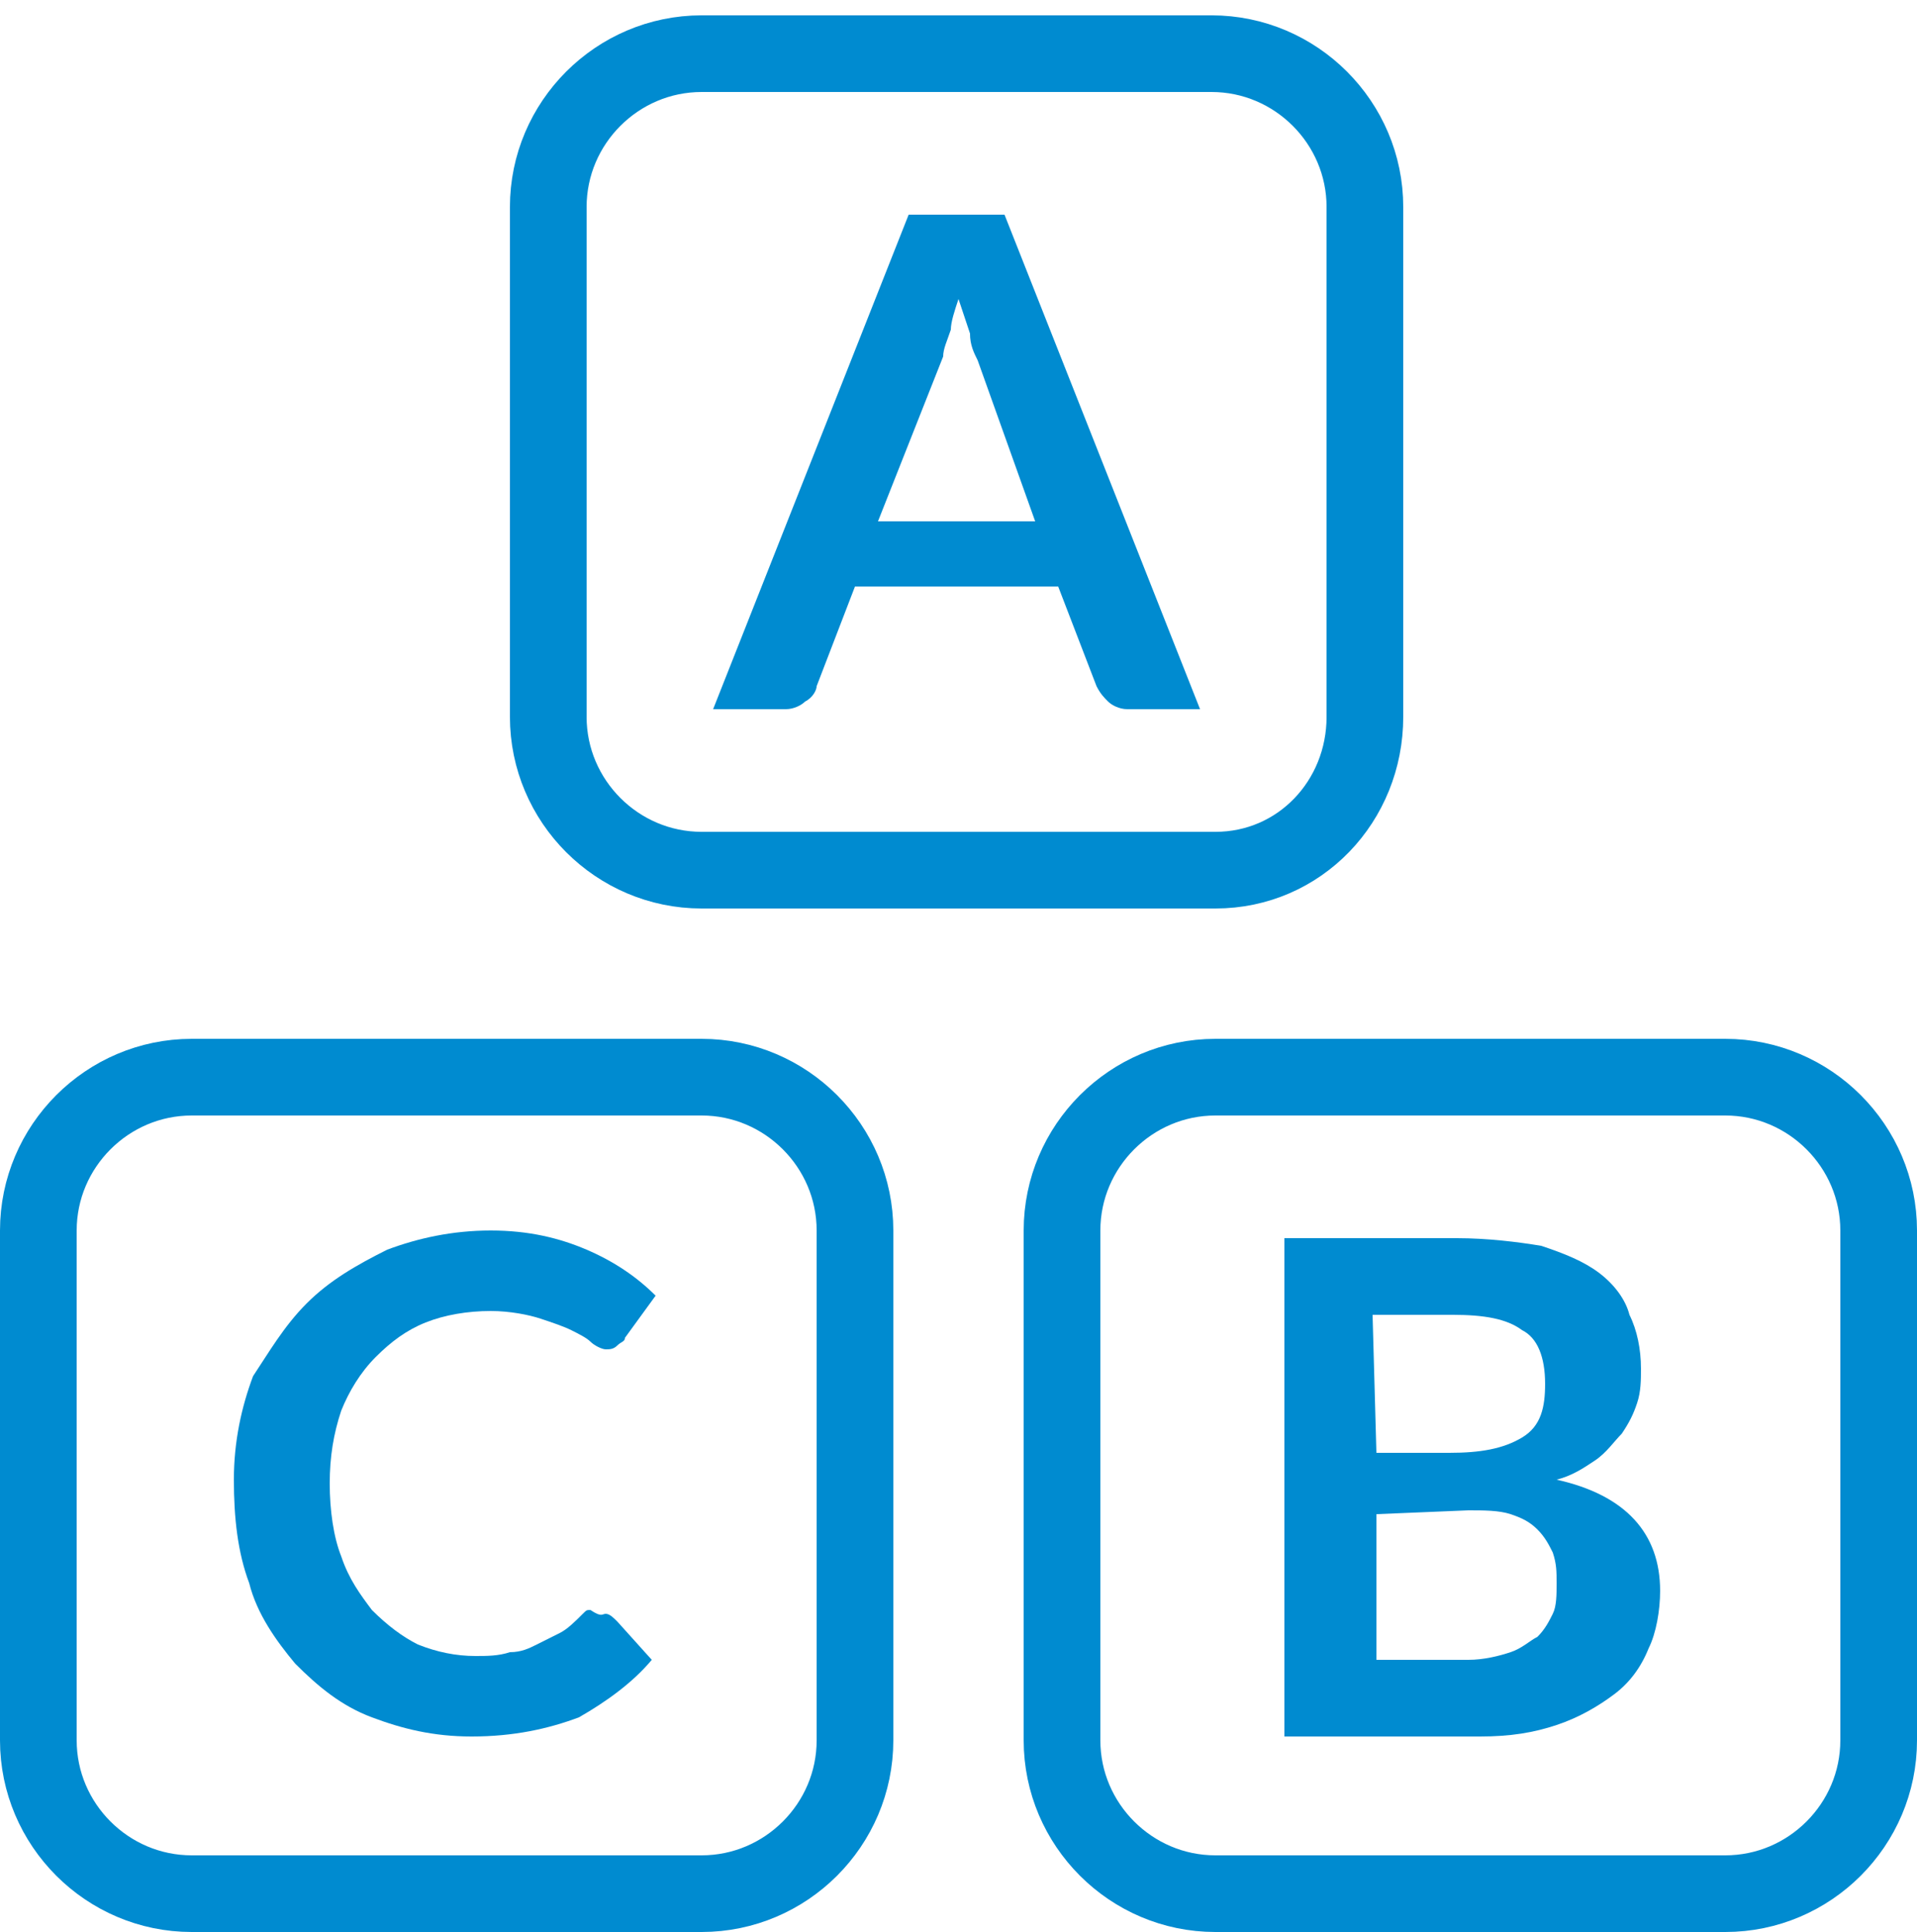 <svg id="Layer_1" xmlns="http://www.w3.org/2000/svg" viewBox="-272 396.5 50 50.4"><style>.st0{display:none}.st1{display:inline}.st2,.st3{display:none}.st3{fill:none;stroke:#999;stroke-width:.1;stroke-miterlimit:10}.st4{fill:#008bd0}.st5{fill:none;stroke:#008bd0;stroke-width:2;stroke-linecap:round;stroke-linejoin:round;stroke-miterlimit:10}</style><g class="st0 st1" id="grid"><path class="st2" d="M-519 788.9c16.5 0 29.9 13.4 29.9 29.9s-13.4 29.9-29.9 29.9-29.9-13.4-29.9-29.9 13.4-29.9 29.9-29.9m0-.1c-16.6 0-30 13.4-30 30s13.4 30 30 30 30-13.4 30-30-13.4-30-30-30z"/><path class="st2" d="M-519 808.9c5.5 0 9.9 4.4 9.9 9.9s-4.4 9.9-9.9 9.9-9.9-4.4-9.9-9.9 4.4-9.9 9.9-9.9m0-.1c-5.5 0-10 4.5-10 10s4.5 10 10 10 10-4.5 10-10-4.5-10-10-10z"/><path class="st2" d="M-519 798.9c11 0 19.9 8.9 19.9 19.9s-8.9 19.9-19.9 19.9-19.9-8.9-19.9-19.9 8.9-19.9 19.9-19.9m0-.1c-11 0-20 9-20 20s9 20 20 20 20-9 20-20-9-20-20-20z"/><path class="st2" d="M-489 788.8v60h-60v-60h60m0 0h-60v60h60v-60z"/><path class="st3" d="M-544 793.8l50 50m0-50l-50 50"/></g><g id="icons"><path class="st4" d="M-240.7 415h-1.9c-.2 0-.4-.1-.5-.2s-.2-.2-.3-.4l-1-2.6h-5.3l-1 2.6c0 .1-.1.3-.3.4-.1.1-.3.2-.5.2h-1.9l5.1-12.9h2.5l5.1 12.9zm-8.4-4.9h4.1l-1.5-4.2c-.1-.2-.2-.4-.2-.7l-.3-.9c-.1.3-.2.6-.2.8-.1.3-.2.5-.2.7l-1.7 4.3z"/><path class="st5" d="M-236.4 415.2c0 2.2-1.7 4-3.9 4h-13.4c-2.2 0-4-1.8-4-4v-13.3c0-2.2 1.8-4 4-4h13.3c2.2 0 4 1.8 4 4v13.3z"/><path class="st4" d="M-238.5 441.7v-12.9h4.5c.8 0 1.6.1 2.2.2.6.2 1.1.4 1.5.7.4.3.7.7.8 1.1.2.4.3.9.3 1.4 0 .3 0 .6-.1.9s-.2.5-.4.8c-.2.2-.4.5-.7.7s-.6.4-1 .5c1.8.4 2.7 1.4 2.7 2.9 0 .5-.1 1.1-.3 1.5-.2.5-.5.9-.9 1.2-.4.3-.9.6-1.5.8-.6.2-1.2.3-2 .3h-5.1v-.1zm2.4-7.3h1.9c.8 0 1.4-.1 1.9-.4s.6-.8.6-1.4c0-.7-.2-1.2-.6-1.4-.4-.3-1-.4-1.8-.4h-2.1l.1 3.6zm0 1.6v3.8h2.4c.4 0 .8-.1 1.1-.2s.5-.3.7-.4c.2-.2.3-.4.4-.6s.1-.5.1-.8 0-.5-.1-.8c-.1-.2-.2-.4-.4-.6s-.4-.3-.7-.4-.7-.1-1.1-.1l-2.4.1z"/><path class="st5" d="M-223 441.9c0 2.2-1.8 4-4 4h-13.3c-2.2 0-4-1.8-4-4v-13.3c0-2.2 1.8-4 4-4h13.3c2.2 0 4 1.8 4 4v13.3z"/><path class="st4" d="M-256.2 438.6c.1 0 .2.1.3.2l.9 1c-.5.6-1.2 1.1-1.9 1.5-.8.3-1.7.5-2.8.5-1 0-1.8-.2-2.6-.5s-1.4-.8-2-1.4c-.5-.6-1-1.3-1.2-2.1-.3-.8-.4-1.7-.4-2.7s.2-1.9.5-2.7c.4-.6.8-1.3 1.4-1.9s1.3-1 2.1-1.4c.8-.3 1.7-.5 2.7-.5s1.8.2 2.5.5 1.3.7 1.8 1.2l-.8 1.1c0 .1-.1.1-.2.2s-.2.1-.3.1-.3-.1-.4-.2-.3-.2-.5-.3c-.2-.1-.5-.2-.8-.3-.3-.1-.8-.2-1.3-.2-.6 0-1.2.1-1.7.3-.5.2-.9.5-1.3.9s-.7.9-.9 1.4c-.2.6-.3 1.2-.3 1.9s.1 1.4.3 1.9c.2.6.5 1 .8 1.4.4.4.8.7 1.2.9.5.2 1 .3 1.5.3.3 0 .6 0 .9-.1.3 0 .5-.1.7-.2l.6-.3c.2-.1.4-.3.6-.5.1-.1.1-.1.2-.1.3.2.3.1.4.1z"/><path class="st5" d="M-249.7 441.9c0 2.2-1.8 4-4 4H-267c-2.2 0-4-1.8-4-4v-13.3c0-2.2 1.8-4 4-4h13.3c2.2 0 4 1.8 4 4v13.3z"/></g></svg>